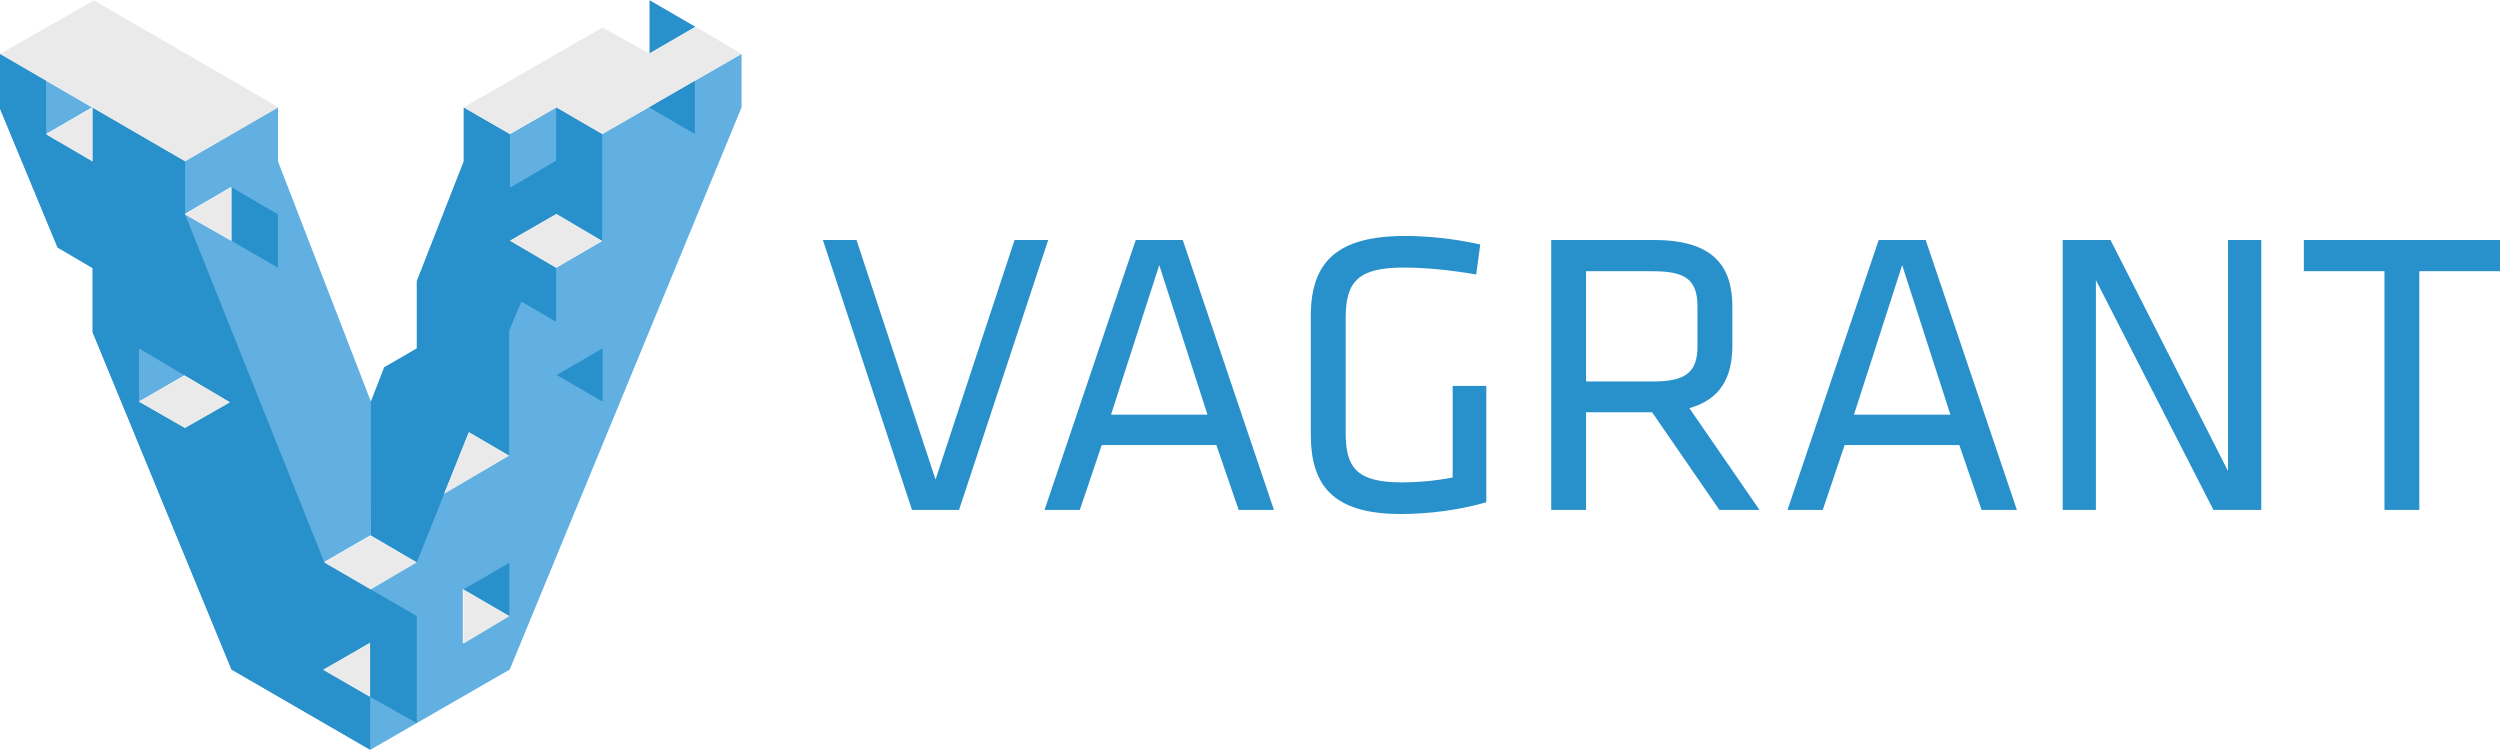 <?xml version="1.0" encoding="utf-8"?>
<!-- Generator: Adobe Illustrator 16.0.0, SVG Export Plug-In . SVG Version: 6.00 Build 0)  -->
<!DOCTYPE svg PUBLIC "-//W3C//DTD SVG 1.1//EN" "http://www.w3.org/Graphics/SVG/1.1/DTD/svg11.dtd">
<svg version="1.1"
	 id="svg2" xmlns:dc="http://purl.org/dc/elements/1.1/" xmlns:cc="http://creativecommons.org/ns#" xmlns:rdf="http://www.w3.org/1999/02/22-rdf-syntax-ns#" xmlns:svg="http://www.w3.org/2000/svg" xmlns:sodipodi="http://sodipodi.sourceforge.net/DTD/sodipodi-0.dtd" xmlns:inkscape="http://www.inkscape.org/namespaces/inkscape" inkscape:version="0.48.2 r9819" sodipodi:docname="vagrant.svg" inkscape:export-xdpi="90" inkscape:export-filename="/Users/andrew/Downloads/vagrant.png" inkscape:export-ydpi="90"
	 xmlns="http://www.w3.org/2000/svg" xmlns:xlink="http://www.w3.org/1999/xlink" x="0px" y="0px" width="200px" height="60px"
	 viewBox="0 0 200 60" style="enable-background:new 0 0 200 60;" xml:space="preserve">
<style type="text/css">.vagrant-1{fill:#EAEAEA;}.vagrant-2{fill:#2890CB;}.vagrant-3{fill:#62B0E2;}</style>
<path class="vagrant-3 color-70" d="M48.187,10.722l-0.046-0.027l-0.005,0.004l-3.627-2.107l-3.717,2.131l-3.436,7.477L34.43,30.591l-4.755,1.539
	l-7.431-19.205V8.589l-0.027-0.016l-7.442,4.32L0,4.315v4.401l4.613,11.08l2.806,1.648v5.137l11.112,26.98l11.097,6.422
	l11.152-6.422L59.326,8.589V4.311L48.187,10.722z M7.358,12.894L3.646,10.74l3.713-2.15L7.358,12.894z M14.746,34.3l-3.686-2.141
	l3.709-2.138l3.663,2.138L14.746,34.3z M18.479,19.248l-3.72-2.121l3.72-2.168V19.248z M29.562,55.726l-3.709-2.146l3.709-2.145
	V55.726z M29.611,47.126l-3.691-2.158l3.709-2.143l3.661,2.143L29.611,47.126z M37.458,34.55l3.222,1.879l-5.201,3.057L37.458,34.55
	z M37.026,51.468v-4.336l3.67,2.133L37.026,51.468z M44.488,21.419l-3.737-2.164l3.71-2.141l3.712,2.16L44.488,21.419z"/>
	<polygon class="vagrant-2 color-100" points="51.919,8.589 55.589,10.722 55.589,6.458"/>
	<polygon class="vagrant-2 color-100" points="48.206,32.13 48.206,27.867 44.536,30"/>
	<polygon class="vagrant-2 color-100" points="51.962,4.278 51.962,0.015 55.633,2.146"/>
	<polygon class="vagrant-2 color-100" points="37.092,8.589 37.092,12.914 33.34,22.484 33.34,27.867 30.733,29.38 29.664,32.13 29.681,42.851
		33.341,44.991 37.509,34.575 40.731,36.454 40.731,26.455 41.708,24.125 44.488,25.746 44.488,21.419 40.803,19.255 44.514,17.117
		48.174,19.275 48.174,10.722 44.5,8.589 44.488,12.855 40.792,15.019 40.792,10.722"/>
	<path class="vagrant-2 color-100" d="M7.411,8.613L7.41,12.917l-3.72-2.209L3.687,6.455L0,4.311v4.365l4.601,11.123l2.806,1.648v5.137l11.112,26.98
		l11.097,6.42l-0.007-4.232l3.732,2.096v-8.562l-7.387-4.279L14.81,17.15v-4.248L7.411,8.613z M11.117,32.126v-4.259l7.272,4.318
		l-3.594,2.045L11.117,32.126z M29.607,55.751l-3.755-2.17l3.755-2.158V55.751z"/>
	<polygon class="vagrant-2 color-100" points="22.231,17.148 18.527,14.982 18.527,19.273 22.231,21.414"/>
	<polygon class="vagrant-2 color-100" points="37.078,47.153 40.749,49.284 40.749,45.021"/>
	<polygon class="vagrant-1 color-20" points="7.514,0.03 22.279,8.589 14.81,12.902 0,4.311"/>
	<polygon class="vagrant-1 color-20" points="7.41,12.917 7.411,8.613 3.698,10.763"/>
	<polygon class="vagrant-1 color-20" points="18.527,19.273 18.527,14.982 14.81,17.15"/>
	<polygon class="vagrant-1 color-20" points="29.607,55.751 29.607,51.423 25.853,53.581"/>
	<polygon class="vagrant-1 color-20" points="37.078,51.491 37.078,47.157 40.749,49.29"/>
	<polygon class="vagrant-1 color-20" points="11.117,32.126 14.751,30.031 18.389,32.185 14.794,34.229"/>
	<polygon class="vagrant-1 color-20" points="25.954,45.001 29.681,42.851 33.341,44.991 29.664,47.153"/>
	<polygon class="vagrant-1 color-20" points="40.803,19.255 44.514,17.117 48.174,19.279 44.488,21.419"/>
	<polygon class="vagrant-1 color-20" points="37.509,34.575 40.731,36.454 35.531,39.509"/>
	<polygon class="vagrant-1 color-20" points="37.092,8.589 40.792,10.722 44.513,8.589 48.174,10.722 59.326,4.311 55.633,2.146 51.962,4.278
		48.188,2.203"/>
<path class="vagrant-2 color-100" d="M72.961,40.794h3.762l7.133-21.593h-2.691l-6.322,19.164L68.52,19.201h-2.691L72.961,40.794z M94.621,19.201
	h-3.762l-7.295,21.595h2.821l1.751-5.188h9.176l1.783,5.188h2.82L94.621,19.201z M96.599,33.175h-7.718L92.74,21.21L96.599,33.175z
	 M107.654,25.394c0-2.918,1.07-3.988,4.637-3.988c1.783,0,3.73,0.195,5.805,0.553l0.324-2.4c-2.012-0.455-4.15-0.682-6-0.682
	c-5.383,0-7.555,2.012-7.555,6.389v9.5c0,3.986,1.688,6.355,7.199,6.355c2.236,0,4.732-0.326,6.842-0.941v-9.307h-2.693V38.2
	c-1.49,0.291-2.918,0.391-4.051,0.391c-3.697,0-4.508-1.232-4.508-3.988V25.394L107.654,25.394z M137.551,40.794h3.209l-5.609-8.139
	c2.498-0.713,3.438-2.462,3.438-5.025v-3.111c0-3.309-1.621-5.318-6.258-5.318h-8.234v21.595h2.787v-7.814h5.285L137.551,40.794z
	 M135.799,24.55v3.113c0,2.107-0.906,2.855-3.566,2.855h-5.35v-8.82h5.35C134.893,21.697,135.799,22.412,135.799,24.55
	L135.799,24.55z M154.055,19.201h-3.76L143,40.796h2.82l1.75-5.188h9.178l1.781,5.188h2.822L154.055,19.201z M156.033,33.175h-7.717
	l3.857-11.964L156.033,33.175z M177.076,40.794h3.826V19.201h-2.66v18.482l-9.402-18.482h-3.824v21.595h2.656V22.412L177.076,40.794
	z M190.758,40.794h2.789V21.697H200v-2.496h-15.693v2.496h6.451V40.794z"/>
</svg>
